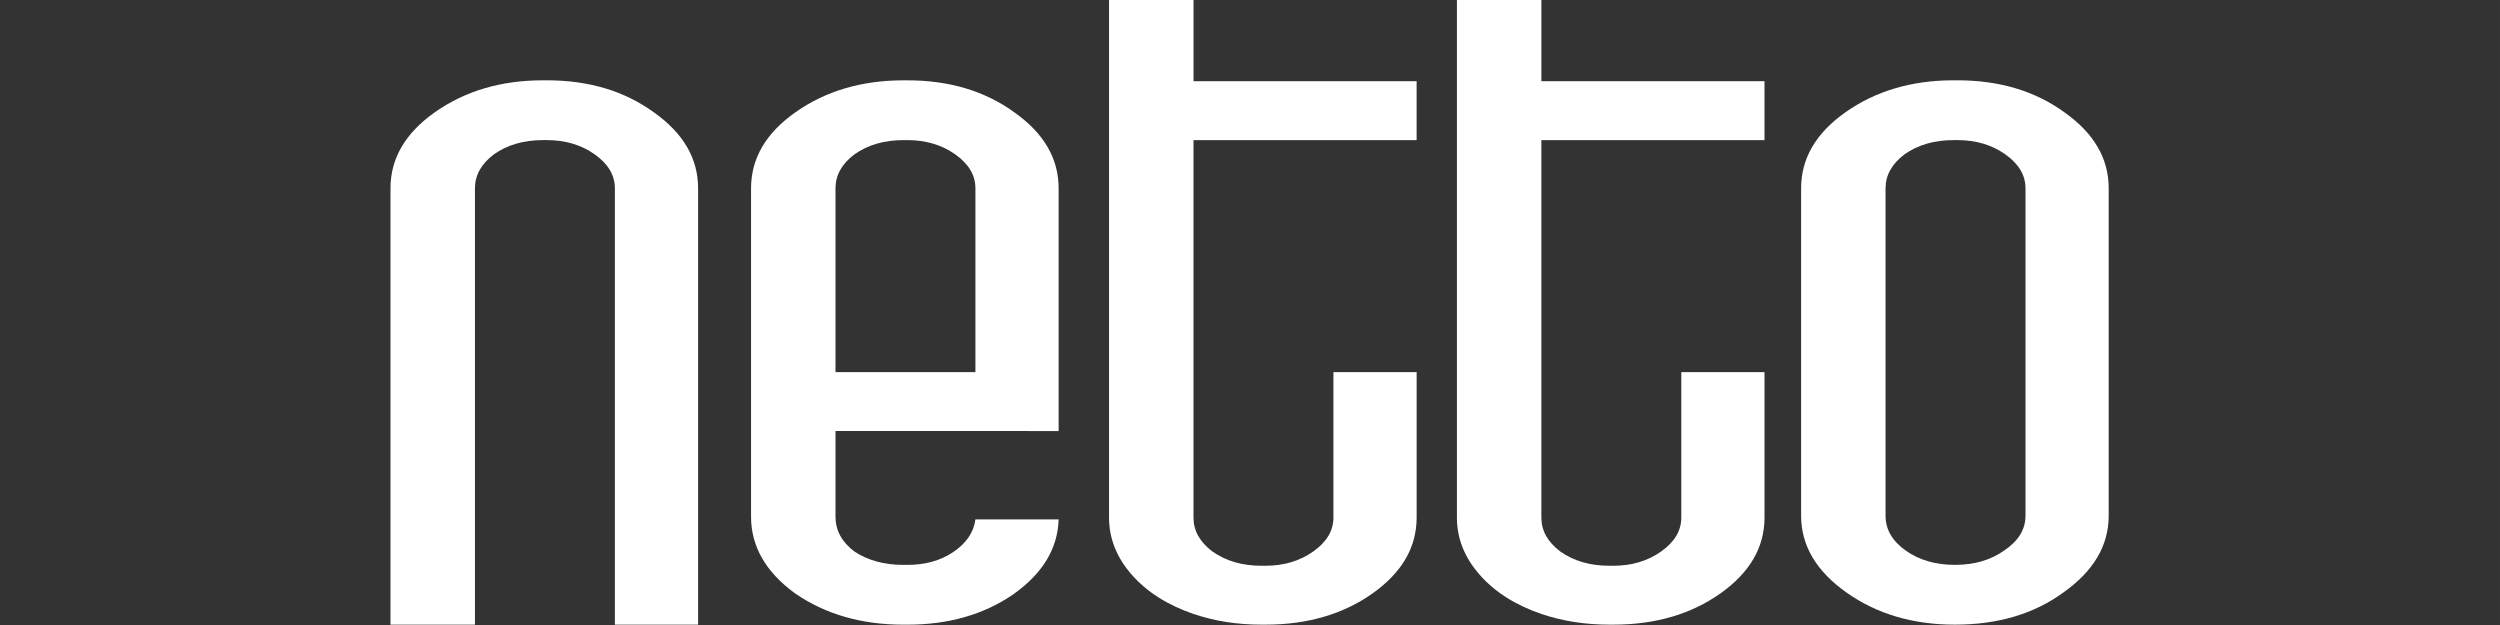 <?xml version="1.0" encoding="UTF-8"?>
<svg width="640" height="160" version="1.1" viewBox="0 0 169.33 42.333" xmlns="http://www.w3.org/2000/svg" xmlns:cc="http://creativecommons.org/ns#" xmlns:rdf="http://www.w3.org/1999/02/22-rdf-syntax-ns#">
 <rect x="0" y="0" width="169.33" height="42.333" fill="#333333" stroke="none"/>
 <g transform="scale(1.188 .841)" fill="#fff" stroke-width="1.917" aria-label="netto">
  <path d="m31.176 6.468q3.594 0 6.109 2.587 2.515 2.515 2.515 6.109v35.145h-4.744v-35.145q0-1.581-1.15-2.731t-2.731-1.15h-0.216q-1.653 0-2.803 1.15-1.078 1.15-1.078 2.731v35.145h-4.815v-35.145q0-3.594 2.515-6.109 2.587-2.587 6.181-2.587z"/>
  <path d="m55.612 34.714h-7.978v6.9q0 1.653 1.078 2.803 1.15 1.078 2.803 1.078h0.216q1.509 0 2.587-1.006 1.15-1.078 1.294-2.659h4.744q-0.072 3.522-2.587 6.037-2.515 2.444-6.037 2.444h-0.216q-3.594 0-6.181-2.515-2.515-2.587-2.515-6.181v-26.449q0-3.594 2.515-6.109 2.587-2.587 6.181-2.587h0.216q3.594 0 6.109 2.587 2.515 2.515 2.515 6.109v19.549zm-7.978-19.549v14.805h7.978v-14.805q0-1.581-1.15-2.731t-2.731-1.15h-0.216q-1.653 0-2.803 1.15-1.078 1.15-1.078 2.731z"/>
  <path d="m80.766 11.284h-12.721v30.401q0 1.581 1.078 2.731 1.15 1.15 2.803 1.15h0.216q1.581 0 2.731-1.15t1.15-2.731v-11.715h4.744v11.715q0 3.594-2.515 6.109t-6.109 2.515h-0.216q-2.084 0-3.881-0.862-2.228-1.078-3.522-3.162t-1.294-4.6v-41.685h4.815v6.54h12.721z"/>
  <path d="m100.6 11.284h-12.721v30.401q0 1.581 1.078 2.731 1.15 1.15 2.803 1.15h0.216q1.581 0 2.731-1.15t1.15-2.731v-11.715h4.744v11.715q0 3.594-2.515 6.109-2.515 2.515-6.109 2.515h-0.216q-2.084 0-3.881-0.862-2.228-1.078-3.522-3.162t-1.294-4.6v-41.685h4.815v6.54h12.721z"/>
  <path d="m111.6 6.468q3.594 0 6.109 2.587 2.515 2.515 2.515 6.109v26.377q0 3.594-2.587 6.181-2.515 2.587-6.181 2.587-3.594 0-6.181-2.587-2.587-2.587-2.587-6.181v-26.377q0-3.594 2.515-6.109 2.587-2.587 6.181-2.587zm3.881 35.073v-26.377q0-1.581-1.15-2.731t-2.731-1.15h-0.216q-1.653 0-2.803 1.15-1.078 1.15-1.078 2.731v26.377q0 1.653 1.15 2.803t2.803 1.15 2.803-1.15q1.222-1.15 1.222-2.803z"/>
 </g>
</svg>
